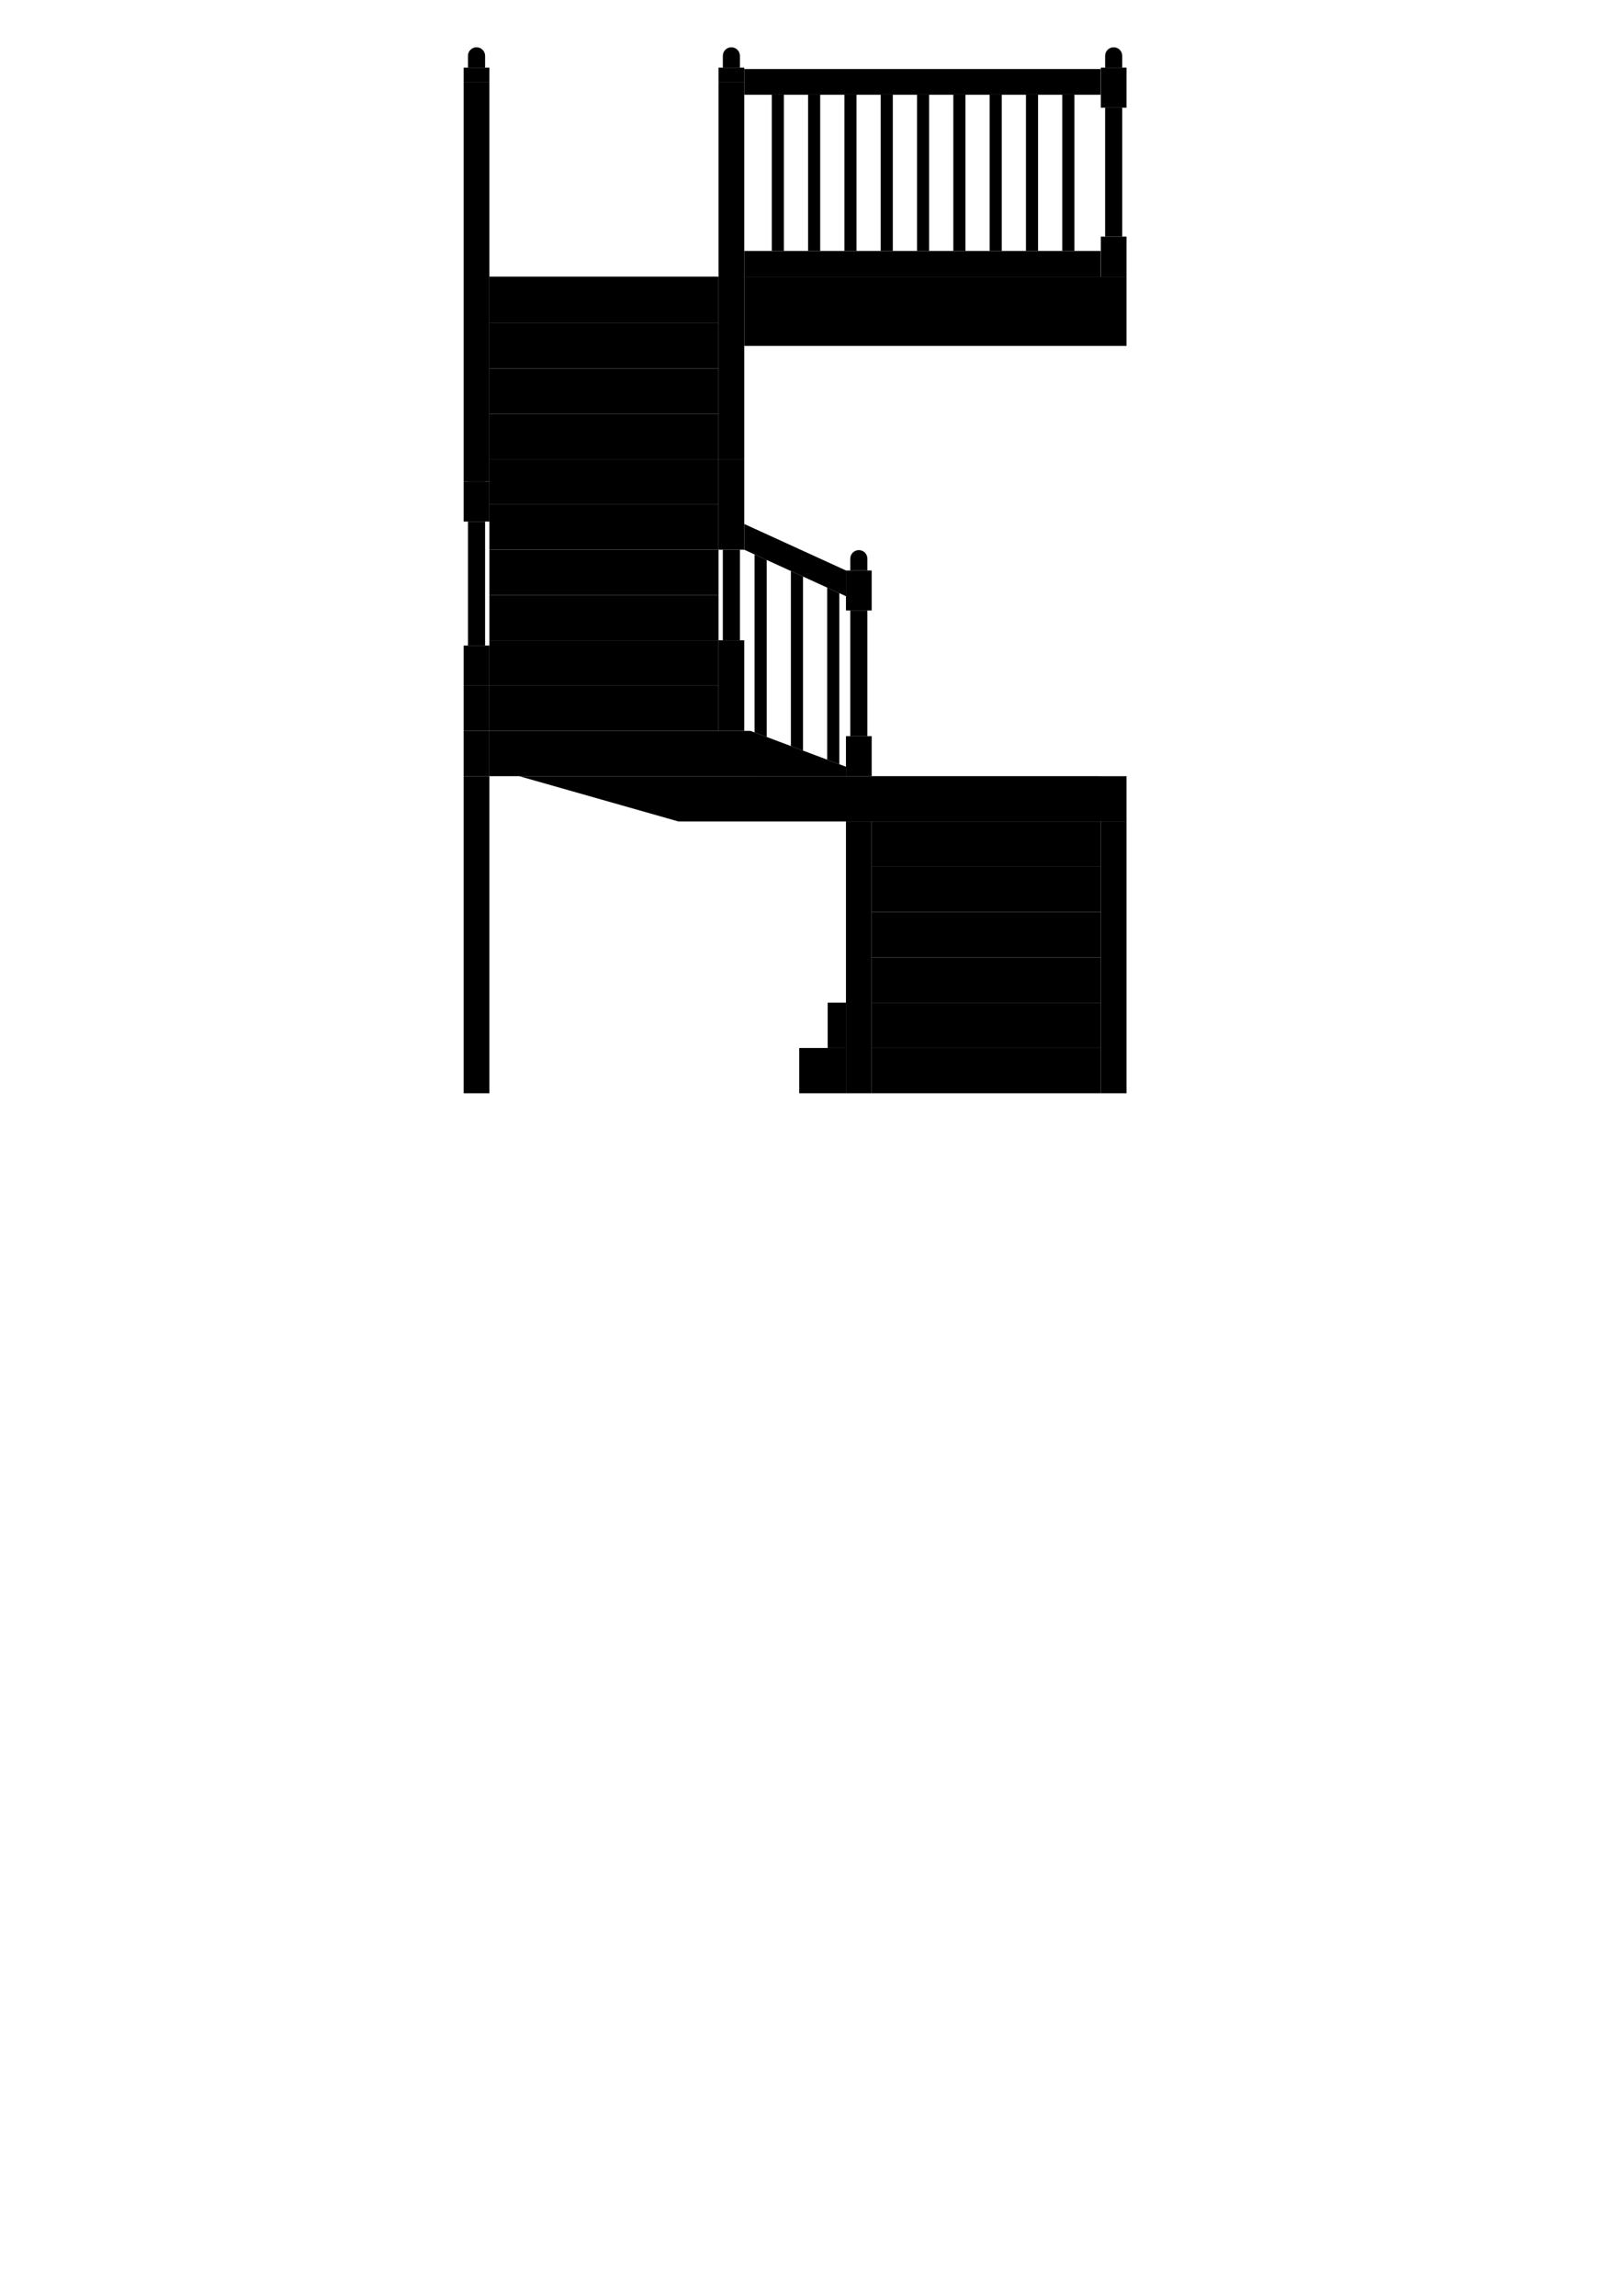 <?xml version="1.0" encoding="UTF-8"?>
<!DOCTYPE svg PUBLIC "-//W3C//DTD SVG 1.1//EN" "http://www.w3.org/Graphics/SVG/1.1/DTD/svg11.dtd">
<!-- Creator: CorelDRAW -->
<svg xmlns="http://www.w3.org/2000/svg" xml:space="preserve" width="210mm" height="297mm" style="shape-rendering:geometricPrecision; text-rendering:geometricPrecision; image-rendering:optimizeQuality; fill-rule:evenodd; clip-rule:evenodd"
viewBox="0 0 210 297"
 xmlns:xlink="http://www.w3.org/1999/xlink">
 <defs>
  <style type="text/css">
   <![CDATA[
   ]]>
  </style>
 </defs>
 <g id="layer_01">
  <g id="_125535856">
   <polygon id="_325808792" class="fil0" points="96.297,35.791 96.297,44.748 145.763,44.748 145.763,35.791 "/>
   <rect id="_325806872" class="fil0" x="59.994" y="10.594" width="3.328" height="51.699"/>
   <rect id="_326602040" class="fil0" x="92.969" y="10.594" width="3.328" height="48.801"/>
   <rect id="_325808648" class="fil0" x="92.969" y="8.752" width="3.328" height="1.843"/>
   <rect id="_325813880" class="fil0" x="59.994" y="8.752" width="3.328" height="1.843"/>
   <rect id="_325807232" class="fil0" x="109.46" y="106.27" width="3.328" height="35.158"/>
   <rect id="_325807424" class="fil0" x="142.434" y="106.27" width="3.328" height="35.158"/>
   <rect id="_325807664" class="fil0" x="142.434" y="8.752" width="3.328" height="5.178"/>
   <rect id="_325809200" class="fil0" x="142.434" y="30.613" width="3.328" height="5.178"/>
   <rect id="_325807040" class="fil0" x="63.322" y="35.791" width="29.647" height="6.028"/>
   <rect id="_325807688" class="fil0" x="63.322" y="41.819" width="29.647" height="5.859"/>
   <rect id="_325807112" class="fil0" x="63.322" y="47.677" width="29.647" height="5.859"/>
   <rect id="_325809344" class="fil0" x="63.322" y="53.536" width="29.647" height="5.859"/>
   <rect id="_325809320" class="fil0" x="63.322" y="59.395" width="29.647" height="5.859"/>
   <rect id="_325809992" class="fil0" x="63.322" y="65.254" width="29.647" height="5.859"/>
   <rect id="_325809632" class="fil0" x="63.322" y="71.114" width="29.647" height="5.859"/>
   <rect id="_325806680" class="fil0" x="63.322" y="76.973" width="29.647" height="5.859"/>
   <rect id="_325809128" class="fil0" x="63.322" y="82.832" width="29.647" height="5.859"/>
   <rect id="_325810328" class="fil0" x="63.322" y="88.691" width="29.647" height="5.859"/>
   <rect id="_325808504" class="fil0" x="63.322" y="94.551" width="33.782" height="5.859"/>
   <polygon id="_325806824" class="fil0" points="67.173,100.41 145.763,100.411 145.763,106.27 87.782,106.27 "/>
   <rect id="_325809800" class="fil0" x="112.788" y="106.271" width="29.647" height="5.859"/>
   <rect id="_325808984" class="fil0" x="112.788" y="112.13" width="29.647" height="5.859"/>
   <rect id="_325808816" class="fil0" x="112.788" y="117.99" width="29.647" height="5.859"/>
   <rect id="_325807760" class="fil0" x="112.788" y="123.849" width="29.647" height="5.859"/>
   <path id="_125270064" class="fil0" d="M107.092 129.709l2.368 0 0 5.859 -2.368 0 0 -5.859zm5.696 0l29.647 0 0 5.859 -29.647 0 0 -5.859z"/>
   <path id="_125269680" class="fil0" d="M103.414 135.569l6.046 0 0 5.859 -6.046 0 0 -5.859zm9.374 0l29.647 0 0 5.859 -29.647 0 0 -5.859z"/>
   <line id="_325808192" class="fil1" x1="97.104" y1="98.706" x2="63.322" y2= "88.691" />
   <rect id="_325808600" class="fil0" x="109.459" y="73.8" width="3.328" height="5.178"/>
   <rect id="_325808480" class="fil0" x="109.459" y="95.232" width="3.328" height="5.178"/>
   <rect id="_125267376" class="fil0" x="59.994" y="100.41" width="3.328" height="41.018"/>
   <rect id="_325808216" class="fil0" x="92.969" y="59.395" width="3.328" height="11.718"/>
   <rect id="_125271192" class="fil0" x="92.969" y="82.833" width="3.328" height="11.718"/>
   <rect id="_325808960" class="fil0" x="93.526" y="71.113" width="2.213" height="11.719"/>
   <rect id="_325810856" class="fil0" x="59.994" y="62.294" width="3.328" height="5.178"/>
   <rect id="_325809008" class="fil0" x="59.994" y="83.513" width="3.328" height="5.178"/>
   <rect id="_325807976" class="fil0" x="59.994" y="88.692" width="3.328" height="5.859"/>
   <rect id="_325807208" class="fil0" x="59.994" y="94.552" width="3.328" height="5.859"/>
   <rect id="_325808264" class="fil0" x="60.551" y="67.472" width="2.213" height="16.041"/>
   <rect id="_326609720" class="fil0" x="110.017" y="78.978" width="2.213" height="16.254"/>
   <rect id="_125269560" class="fil0" x="142.992" y="13.93" width="2.213" height="16.683"/>
   <rect id="_326606768" class="fil0" transform="matrix(3.25802E-014 -1.301 0.538 1.50769E-014 96.297 12.258)" width="2.558" height="85.725"/>
   <rect id="_325808624" class="fil0" transform="matrix(3.25802E-014 -1.301 0.538 1.50769E-014 96.297 35.791)" width="2.558" height="85.725"/>
   <polygon id="_325574872" class="fil0" points="96.297,71.113 96.297,67.785 109.46,73.8 109.46,77.128 "/>
   <rect id="_326605232" class="fil0" x="99.86" y="12.258" width="1.566" height="20.205"/>
   <rect id="_325810904" class="fil0" x="104.559" y="12.258" width="1.566" height="20.205"/>
   <rect id="_125268168" class="fil0" x="109.257" y="12.258" width="1.566" height="20.205"/>
   <rect id="_325807640" class="fil0" x="113.956" y="12.258" width="1.566" height="20.205"/>
   <rect id="_125529592" class="fil0" x="118.654" y="12.258" width="1.566" height="20.205"/>
   <rect id="_325573240" class="fil0" x="123.353" y="12.258" width="1.566" height="20.205"/>
   <rect id="_325810160" class="fil0" x="128.051" y="12.258" width="1.566" height="20.205"/>
   <rect id="_325809296" class="fil0" x="132.749" y="12.258" width="1.566" height="20.205"/>
   <rect id="_325812776" class="fil0" x="137.448" y="12.258" width="1.566" height="20.205"/>
   <polygon id="_325807136" class="fil0" points="99.201,95.338 99.201,72.441 97.635,71.725 97.635,94.75 "/>
   <polygon id="_125532688" class="fil0" points="102.334,73.872 102.334,96.514 103.9,97.102 103.9,74.588 "/>
   <polygon id="_325808432" class="fil0" points="107.032,76.019 107.032,98.277 108.598,98.865 108.598,76.734 "/>
   <path id="_325809824" class="fil0" d="M94.633 56.76l0 0c0.609,0 1.107,0.498 1.107,1.107l0 1.529 -2.213 0 0 -1.529c0,-0.609 0.498,-1.107 1.107,-1.107z"/>
   <path id="_325808024" class="fil0" d="M94.633 6.115l0 0c0.609,0 1.107,0.498 1.107,1.107l0 1.529 -2.213 0 0 -1.529c0,-0.609 0.498,-1.107 1.107,-1.107z"/>
   <path id="_125533216" class="fil0" d="M144.099 6.115l0 0c0.609,0 1.107,0.498 1.107,1.107l0 1.529 -2.213 0 0 -1.529c0,-0.609 0.498,-1.107 1.107,-1.107z"/>
   <path id="_125536624" class="fil0" d="M61.658 6.115l0 0c0.609,0 1.107,0.498 1.107,1.107l0 1.529 -2.213 0 0 -1.529c0,-0.609 0.498,-1.107 1.107,-1.107z"/>
   <path id="_125537152" class="fil0" d="M61.658 59.658l0 0c0.609,0 1.107,0.498 1.107,1.107l0 1.529 -2.213 0 0 -1.529c0,-0.609 0.498,-1.107 1.107,-1.107z"/>
   <path id="_325810496" class="fil0" d="M111.124 71.164l0 0c0.609,0 1.107,0.498 1.107,1.107l0 1.529 -2.213 0 0 -1.529c0,-0.609 0.498,-1.107 1.107,-1.107z"/>
   <polygon id="_325811312" class="fil0" points="102.334,96.514 99.201,95.338 97.635,94.75 97.104,94.551 97.104,98.706 97.104,100.411 109.46,100.411 109.46,99.188 108.598,98.865 107.032,98.277 103.9,97.102 "/>
  </g>
 </g>
</svg>
